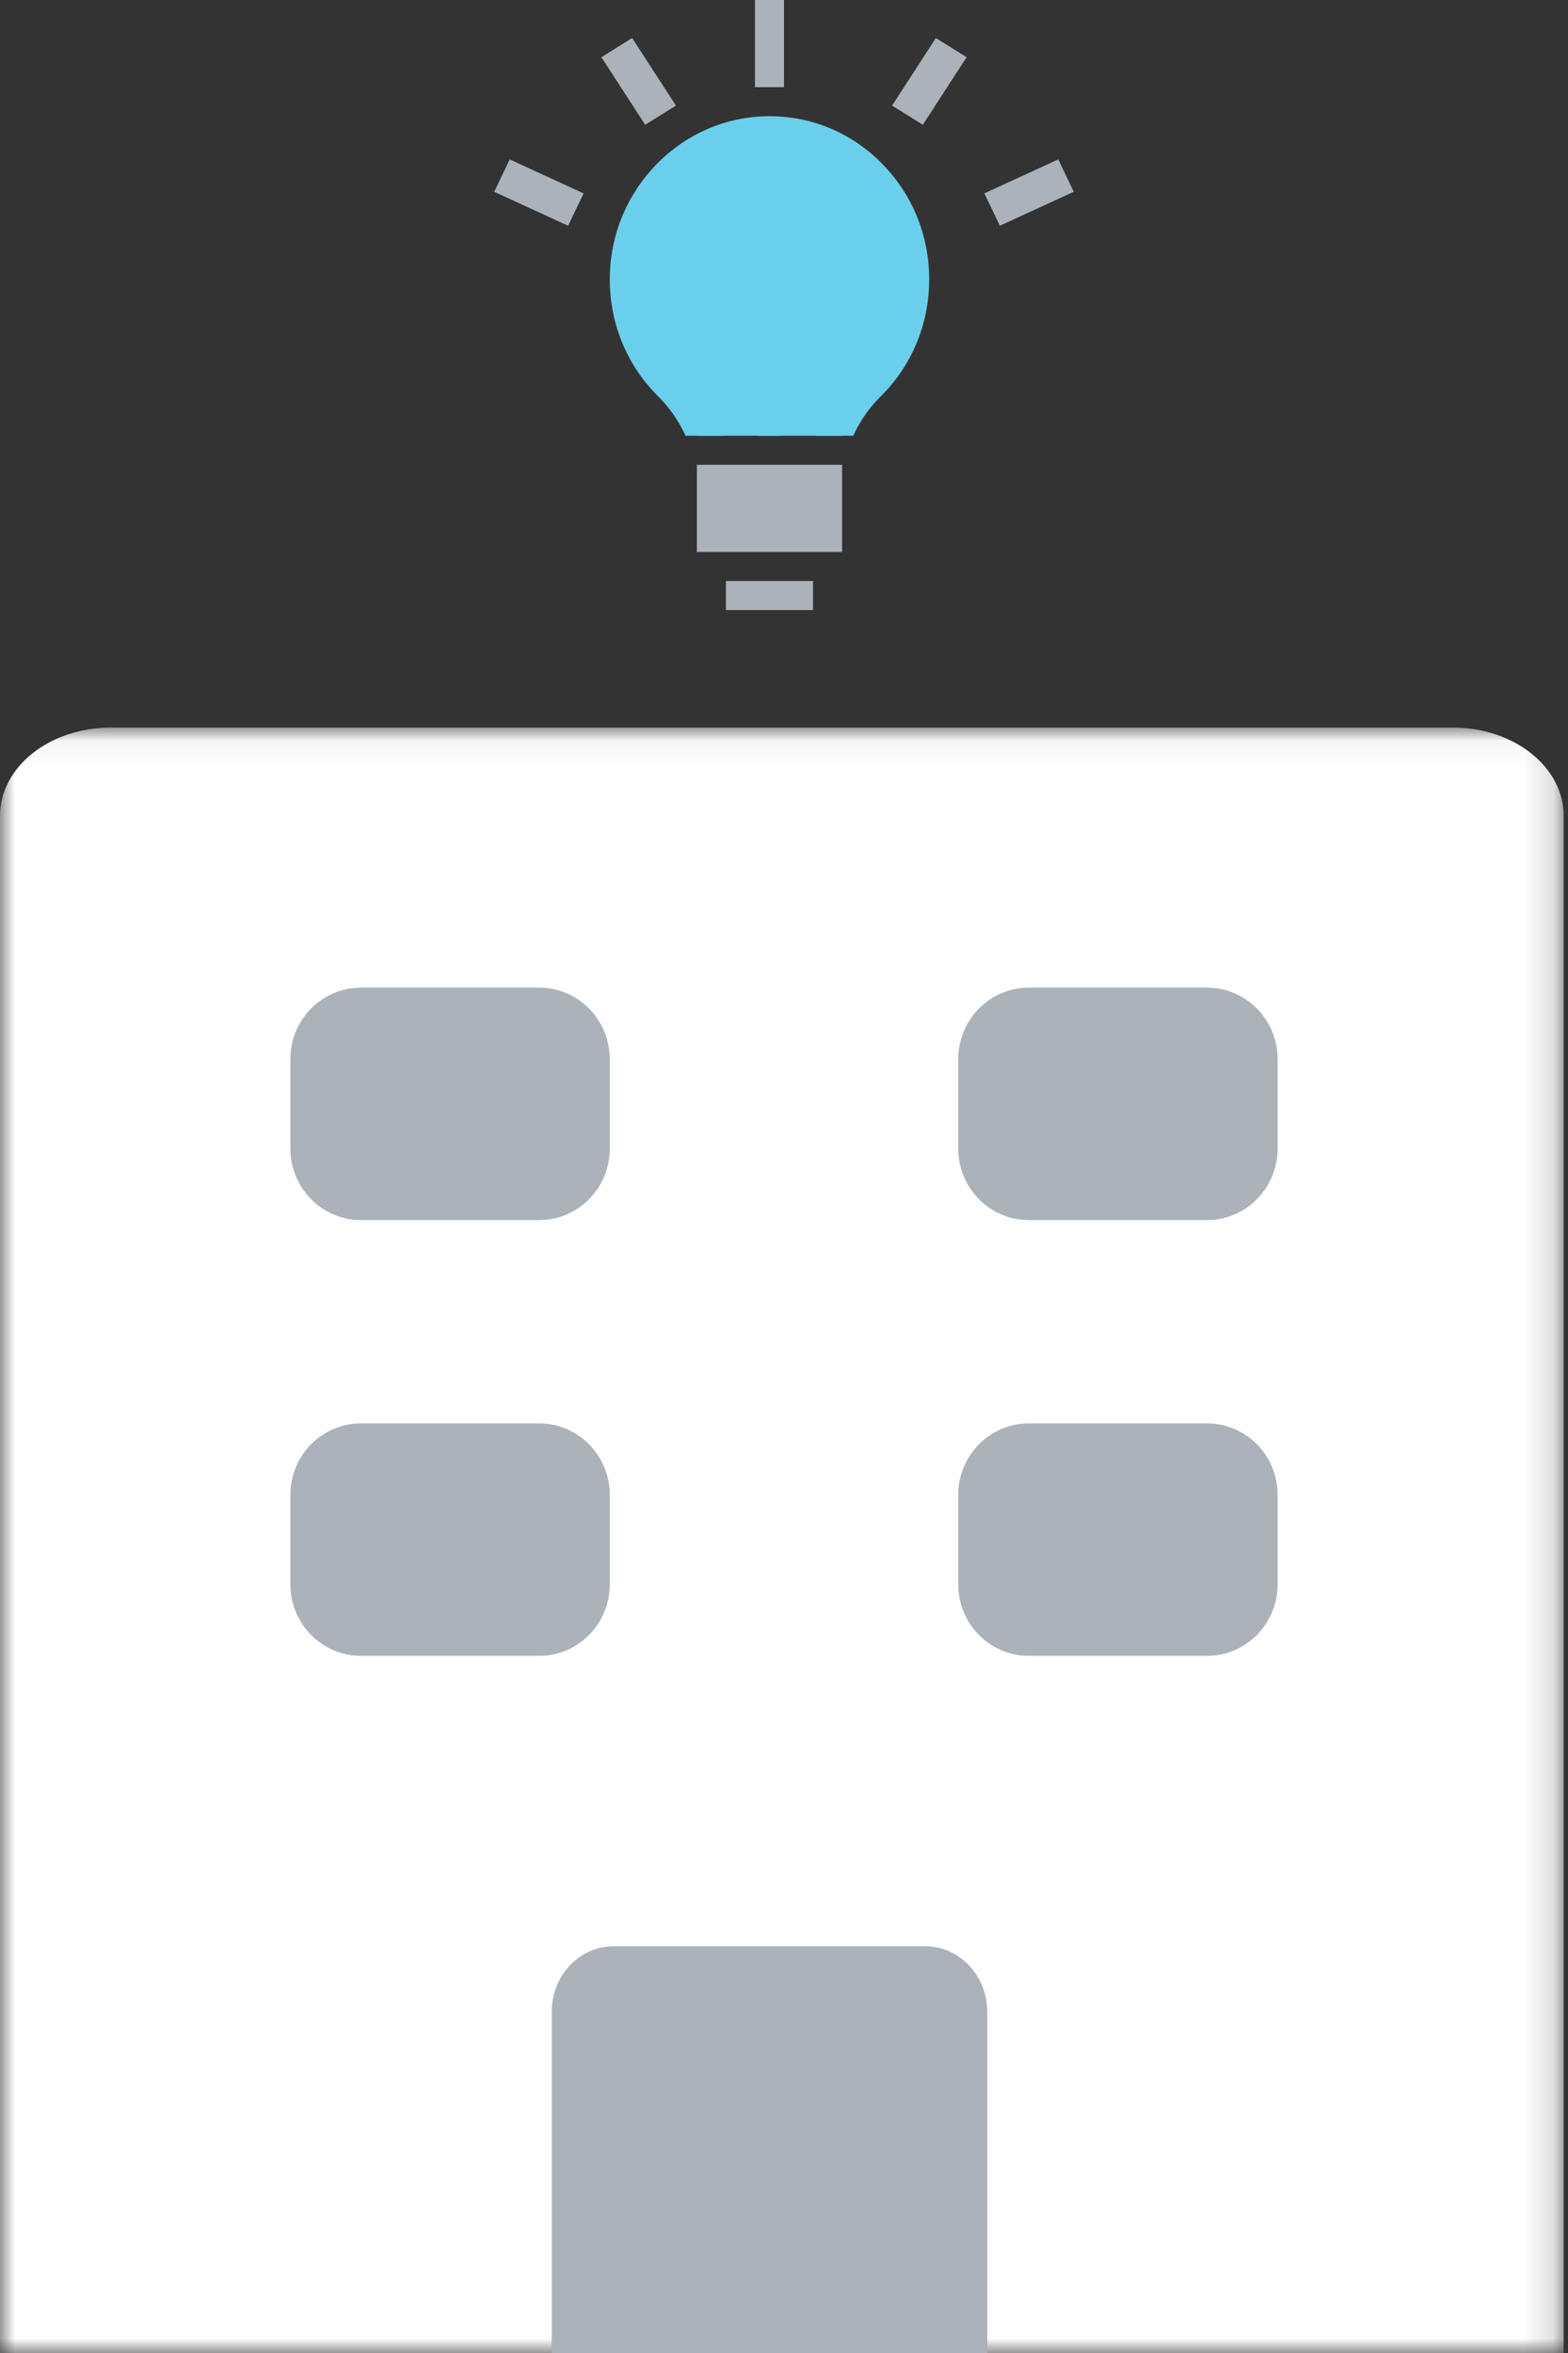 <svg width="54px" height="81px" viewBox="0 0 54 81" version="1.1" xmlns="http://www.w3.org/2000/svg" xmlns:xlink="http://www.w3.org/1999/xlink">
    <rect x="0" y="0" width="54" height="81" fill="#333333" stroke="none"/>
    <!-- Generator: Sketch 57.1 (83088) - https://sketch.com -->
    <title>agencia</title>
    <desc>Created with Sketch.</desc>
    <defs>
        <polygon id="path-1" points="6.92307692e-05 0.047 53.851 0.047 53.851 56 6.92307692e-05 56"/>
    </defs>
    <g id="Modal" stroke="none" stroke-width="1" fill="none" fill-rule="evenodd">
        <g id="Artboard" transform="translate(-7, -8)">
            <g id="agencia" transform="translate(7, 8)">
                <g id="less_than_ten_employer.11409f4f" transform="translate(0, 25)">
                    <g id="Group-3">
                        <g id="Fill-1-Clipped">
                            <mask id="mask-2" fill="white">
                                <use xlink:href="#path-1"/>
                            </mask>
                            <g id="path-1"/>
                            <path d="M50.04,0.047 C52.145,0.047 53.851,1.406 53.851,3.083 L53.851,56 L6.92307692e-05,56 L6.92307692e-05,3.083 C6.92307692e-05,1.406 1.706,0.047 3.811,0.047 L50.04,0.047 Z" id="Fill-1" fill="#FFFFFF" fill-rule="nonzero" mask="url(#mask-2)"/>
                        </g>
                    </g>
                    <path d="M21.127,42 L31.873,42 C33.048,42 34,43.011 34,44.258 L34,56 L19,56 L19,44.258 C19,43.011 19.952,42 21.127,42" id="Fill-4" fill="#ACB2BA" fill-rule="nonzero"/>
                    <path d="M12.427,9 L18.573,9 C19.913,9 21,10.103 21,11.464 L21,14.537 C21,15.897 19.913,17 18.573,17 L12.427,17 C11.086,17 10,15.897 10,14.537 L10,11.464 C10,10.103 11.086,9 12.427,9" id="Fill-10" fill="#ACB2BA" fill-rule="nonzero"/>
                    <path d="M35.427,9 L41.573,9 C42.913,9 44,10.103 44,11.463 L44,14.536 C44,15.897 42.913,17 41.573,17 L35.427,17 C34.086,17 33,15.897 33,14.536 L33,11.463 C33,10.103 34.086,9 35.427,9" id="Fill-12" fill="#ACB2BA" fill-rule="nonzero"/>
                    <path d="M12.427,24 L18.573,24 C19.913,24 21,25.103 21,26.464 L21,29.537 C21,30.897 19.913,32 18.573,32 L12.427,32 C11.086,32 10,30.897 10,29.537 L10,26.464 C10,25.103 11.086,24 12.427,24" id="Fill-14" fill="#ACB2BA" fill-rule="nonzero"/>
                    <path d="M35.427,24 L41.573,24 C42.913,24 44,25.103 44,26.463 L44,29.537 C44,30.897 42.913,32 41.573,32 L35.427,32 C34.086,32 33,30.897 33,29.537 L33,26.463 C33,25.103 34.086,24 35.427,24" id="Fill-16" fill="#ACB2BA" fill-rule="nonzero"/>
                </g>
                <g id="idea-(1)" transform="translate(17, 0)" fill-rule="nonzero">
                    <rect id="Rectangle" fill="#ACB2BA" x="8" y="20" width="3" height="1"/>
                    <rect id="Rectangle" fill="#ACB2BA" x="9" y="0" width="1" height="3"/>
                    <polygon id="Rectangle" fill="#ACB2BA" transform="translate(15.006, 2.802) rotate(-57.554) translate(-15.006, -2.802) " points="13.614 2.165 16.386 2.19 16.397 3.438 13.625 3.413"/>
                    <polygon id="Rectangle" fill="#ACB2BA" transform="translate(18.439, 6.629) rotate(-25.107) translate(-18.439, -6.629) " points="17.034 6.001 19.835 6.022 19.845 7.257 17.044 7.236"/>
                    <polygon id="Rectangle" fill="#ACB2BA" transform="translate(4.994, 2.802) rotate(-32.446) translate(-4.994, -2.802) " points="4.358 1.411 5.606 1.422 5.631 4.194 4.383 4.183"/>
                    <polygon id="Rectangle" fill="#ACB2BA" transform="translate(1.56, 6.63) rotate(-64.893) translate(-1.56, -6.63) " points="0.932 5.224 2.167 5.234 2.188 8.035 0.953 8.025"/>
                    <path d="M13.361,5.617 C12.305,4.553 10.907,3.979 9.421,4.001 C7.992,4.021 6.644,4.603 5.625,5.639 C4.605,6.676 4.028,8.049 4.001,9.507 C3.972,11.076 4.561,12.543 5.661,13.638 C6.06,14.035 6.381,14.497 6.61,15 L7.908,15 L7.908,12.728 L6.724,11.504 L7.586,10.635 L9.118,12.22 L9.118,15 L9.882,15 L9.882,12.22 L11.414,10.635 L12.276,11.504 L11.092,12.728 L11.092,15 L12.387,15 C12.613,14.499 12.928,14.043 13.319,13.658 C14.403,12.59 15,11.154 15,9.616 C15,8.101 14.418,6.681 13.361,5.617 Z" id="Path" fill="#69CFEB"/>
                    <rect id="Rectangle" fill="#ACB2BA" x="7" y="16" width="5" height="3"/>
                </g>
                <rect id="Rectangle" fill="#69CFEB" x="24" y="10" width="5" height="5"/>
                <rect id="Rectangle-Copy" fill="#69CFEB" x="23" y="7" width="7" height="5"/>
            </g>
        </g>
    </g>
</svg>